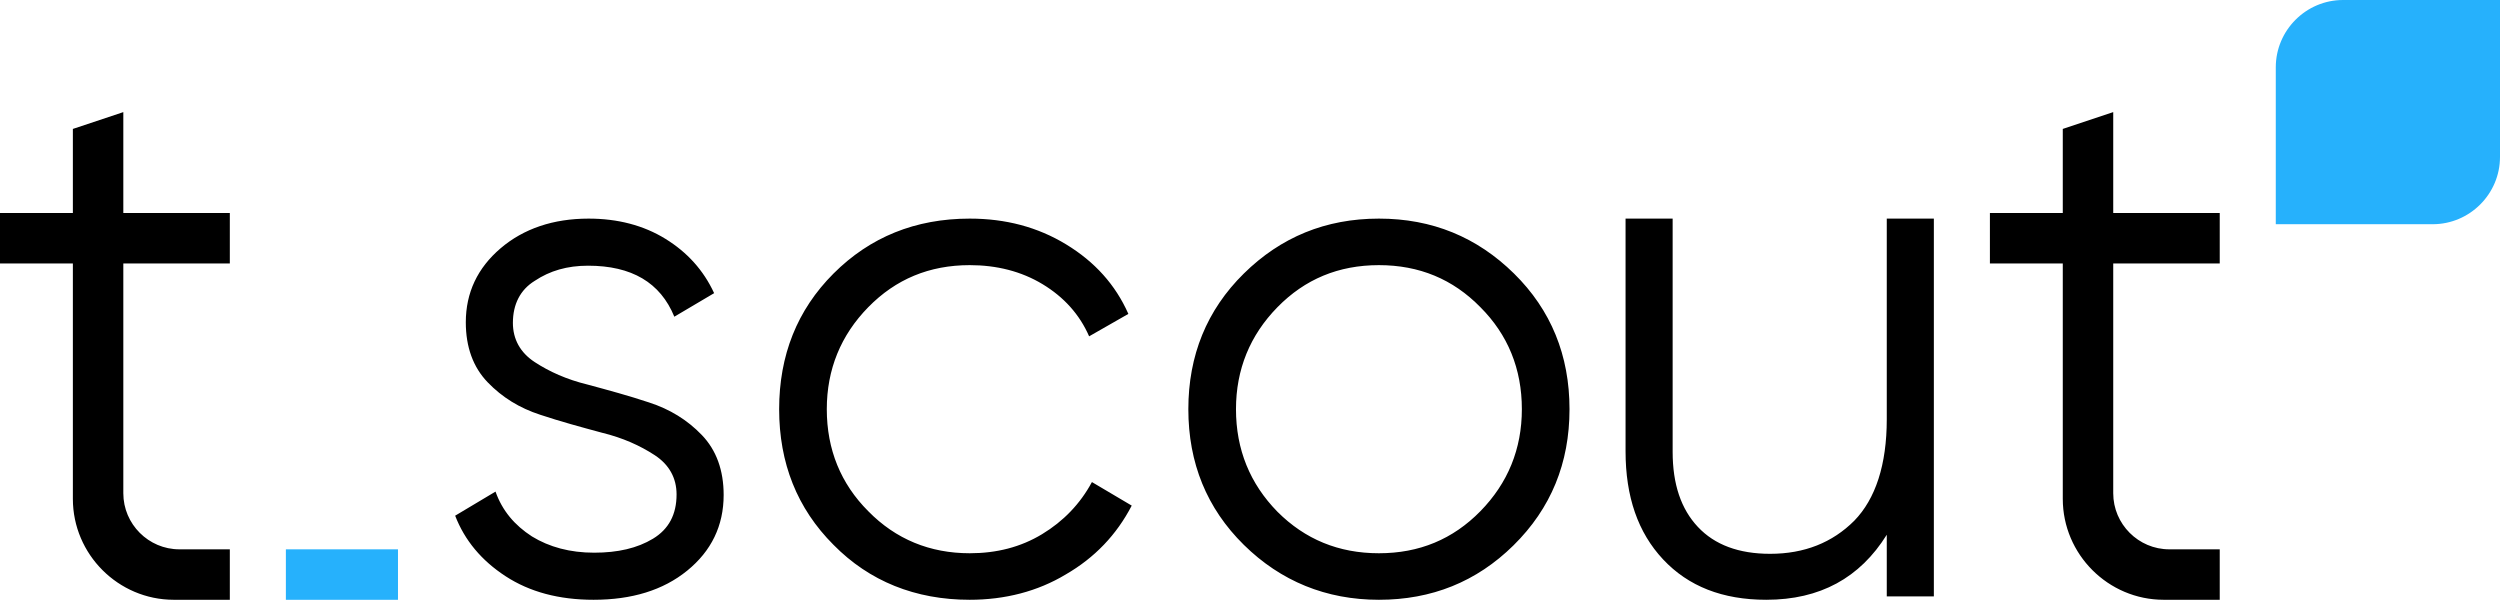<svg xmlns="http://www.w3.org/2000/svg" viewBox="0 0 446 107"><path d="M91.5 57.6c0 2.9 1.3 5.3 3.9 7 2.6 1.7 5.7 3.1 9.4 4 3.7 1 7.4 2 11 3.2 3.7 1.2 6.8 3.1 9.4 5.8s3.9 6.3 3.9 10.7c0 5.5-2.2 10-6.5 13.5s-9.9 5.2-16.7 5.2c-6.2 0-11.4-1.4-15.7-4.2-4.3-2.8-7.3-6.4-9-10.8l7.2-4.3c1.2 3.4 3.4 6 6.5 8 3.1 1.9 6.8 2.9 11.1 2.9 4.2 0 7.7-.8 10.5-2.5s4.2-4.3 4.2-7.9c0-2.9-1.3-5.3-3.9-7-2.6-1.7-5.7-3.1-9.4-4-3.7-1-7.4-2-11-3.2-3.7-1.2-6.8-3.1-9.4-5.8-2.6-2.7-3.9-6.3-3.9-10.7 0-5.3 2.1-9.7 6.2-13.2S98.7 39 105 39c5.2 0 9.8 1.2 13.7 3.6 3.9 2.4 6.8 5.6 8.7 9.7l-7.1 4.2c-2.5-6.1-7.6-9.1-15.4-9.1-3.7 0-6.8.9-9.5 2.7-2.6 1.6-3.9 4.2-3.9 7.5zM173 107c-9.7 0-17.9-3.3-24.3-9.8-6.5-6.5-9.7-14.6-9.7-24.2s3.2-17.7 9.7-24.2S163.3 39 173 39c6.4 0 12.1 1.5 17.2 4.6s8.8 7.2 11.1 12.4l-7 4c-1.7-3.9-4.5-7-8.3-9.3-3.8-2.3-8.2-3.4-13-3.4-7.2 0-13.2 2.5-18.1 7.5-4.9 5-7.4 11.1-7.4 18.2 0 7.2 2.5 13.3 7.4 18.2 4.9 5 11 7.5 18.1 7.5 4.8 0 9.1-1.1 12.9-3.4 3.8-2.3 6.8-5.4 8.9-9.3l7.1 4.2c-2.7 5.2-6.6 9.3-11.8 12.3-5 3-10.8 4.5-17.1 4.5zm97-9.7c-6.6 6.5-14.6 9.7-24 9.7s-17.5-3.3-24.1-9.8S212 82.6 212 73s3.3-17.7 9.9-24.2S236.5 39 246 39s17.5 3.3 24.1 9.8S280 63.4 280 73s-3.3 17.7-10 24.3zm-42.1-6c4.9 4.9 10.9 7.4 18.1 7.4s13.2-2.5 18.1-7.5c4.9-5 7.4-11.1 7.4-18.2 0-7.2-2.5-13.3-7.4-18.2-4.9-5-10.9-7.5-18.1-7.5s-13.2 2.5-18.1 7.5c-4.9 5-7.4 11.1-7.4 18.2 0 7.2 2.5 13.3 7.4 18.3zM336.6 39h8.4v67.4h-8.4v-11c-4.8 7.7-11.9 11.6-21.5 11.6-7.8 0-13.9-2.4-18.4-7.2-4.5-4.8-6.7-11.2-6.7-19.3V39h8.4v41.6c0 5.8 1.5 10.2 4.5 13.4 3 3.2 7.3 4.8 12.9 4.8 6.1 0 11.1-2 15-5.9 3.8-3.9 5.8-10 5.8-18.1V39zM13 87V47H0v-9h13V23l9-3v18h19v9H22v41c0 5.5 4.5 10 10 10h9v9H31c-9.9 0-18-8.1-18-18v-2zm364 1c0 5.5 4.5 10 10 10h9v9h-10c-9.9 0-18-8.1-18-18V47h-13v-9h13V23l9-3v18h19v9h-19v41z"/><path fill="#26b1fc" d="M51 98h20v9H51v-9zM418 0h28v28c0 6.6-5.4 12-12 12h-28V12c0-6.6 5.4-12 12-12z"/></svg>